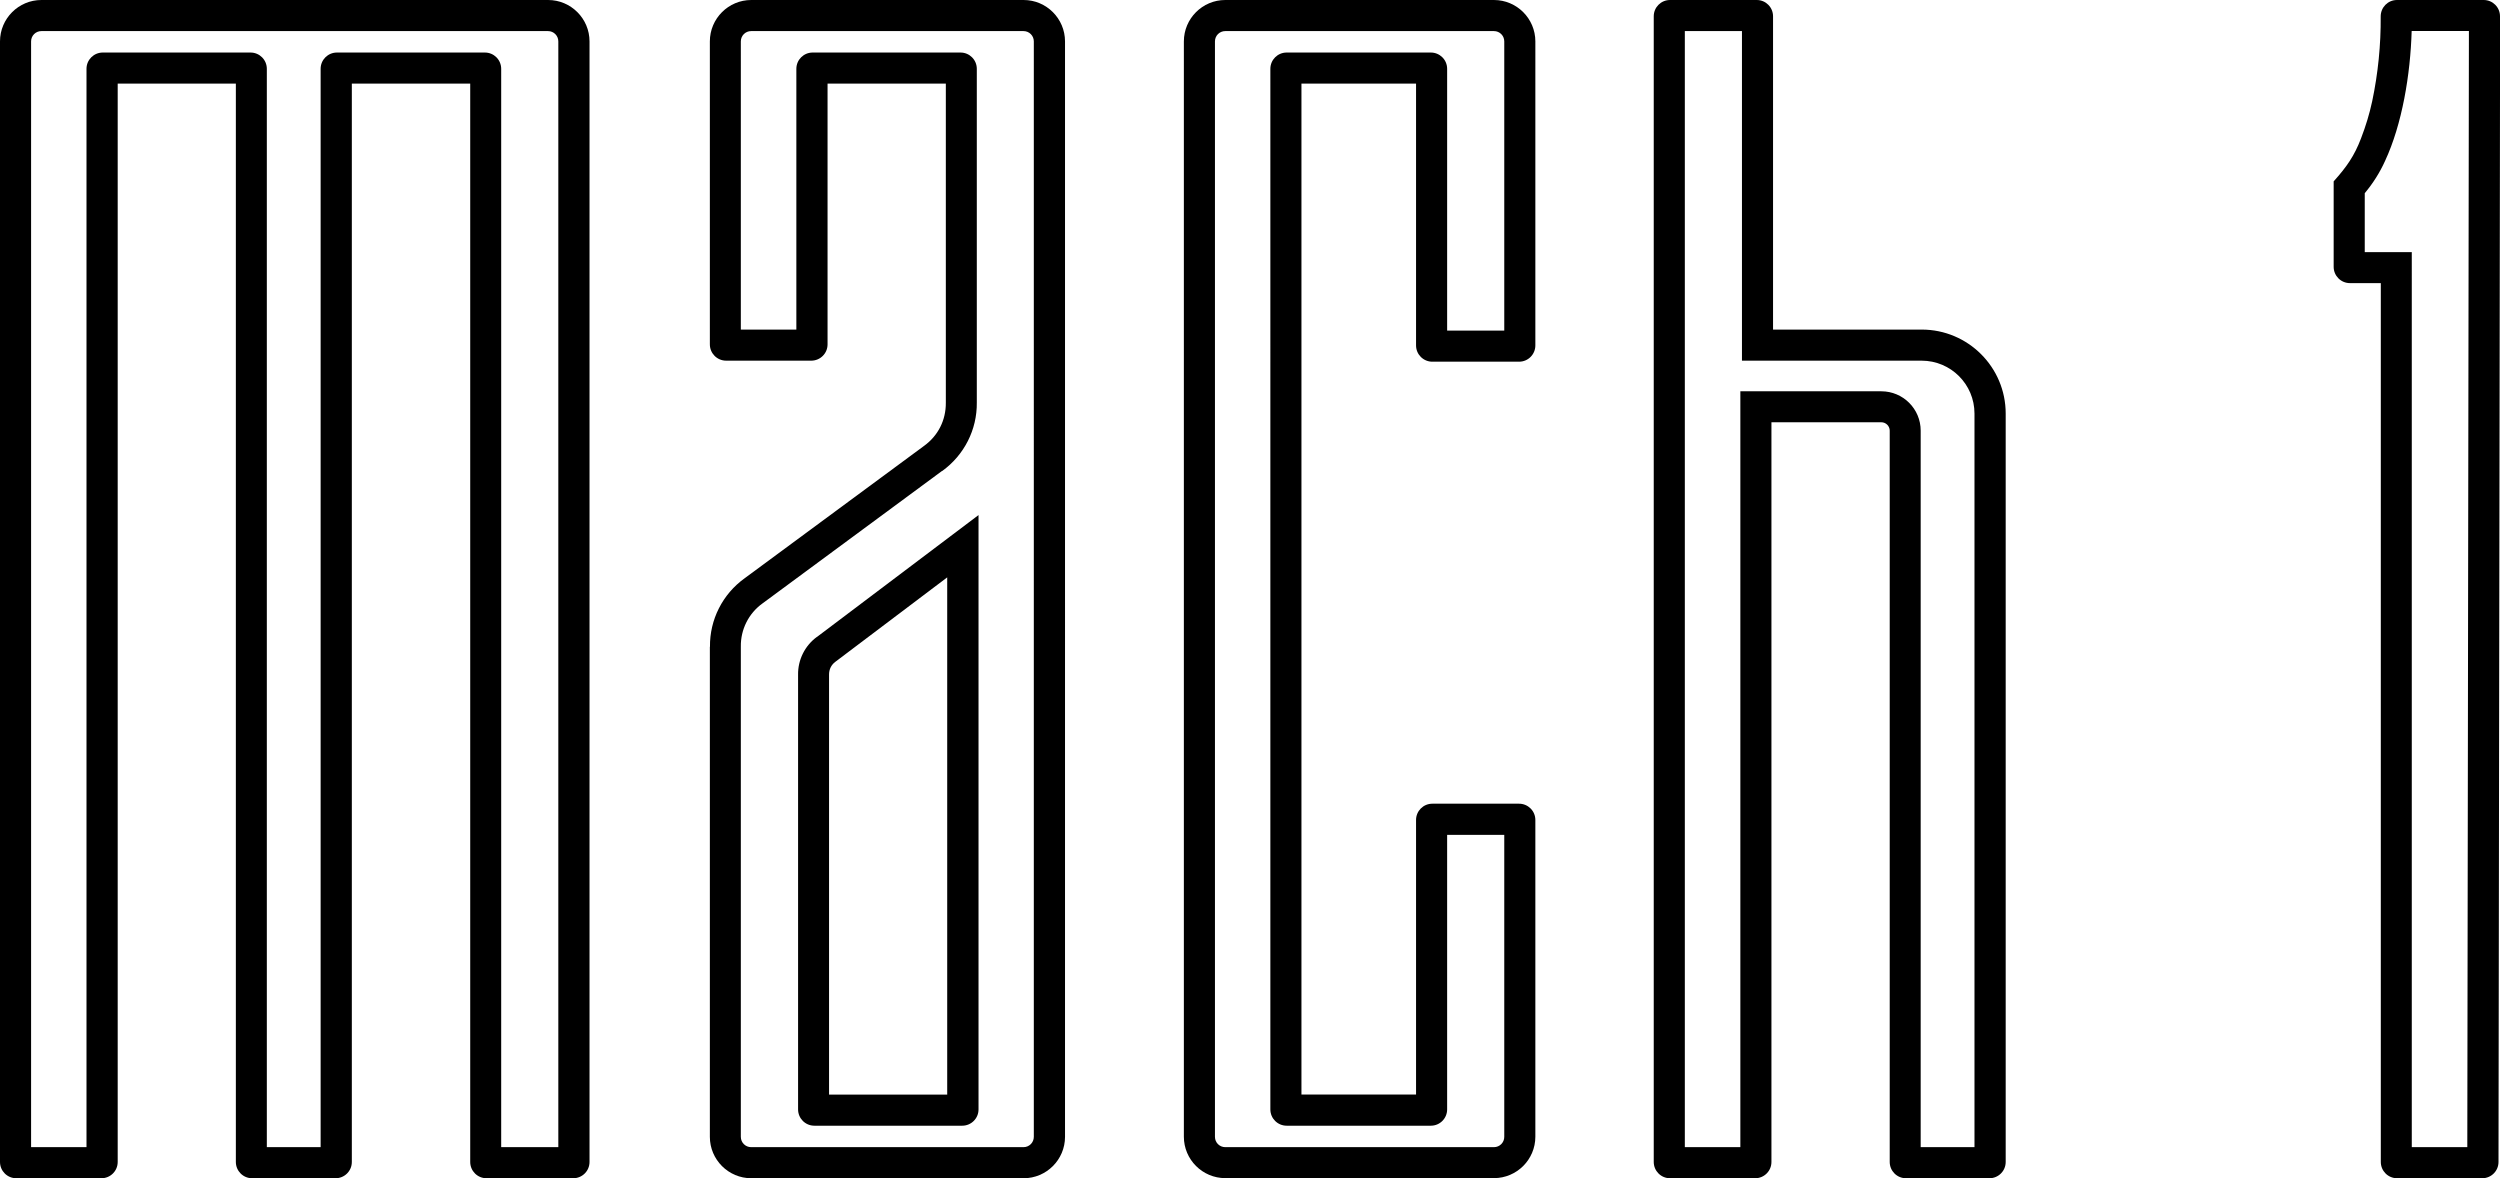 <?xml version="1.0" encoding="UTF-8"?><svg xmlns="http://www.w3.org/2000/svg" viewBox="0 0 217.93 102.71"><defs><style>.d{fill-rule:evenodd;}</style></defs><g id="a"/><g id="b"><g id="c"><path class="d" d="M10.25,7.29h10.31V101.29c0,.78,.63,1.42,1.42,1.42h7.27c.78,0,1.42-.63,1.42-1.42V7.29h10.32V101.29c0,.78,.63,1.42,1.42,1.42h7.56c.78,0,1.42-.63,1.42-1.42V3.61c0-1.99-1.62-3.61-3.61-3.61H3.61C1.62,0,0,1.62,0,3.61V101.29c0,.78,.63,1.42,1.42,1.42h7.42c.78,0,1.42-.63,1.42-1.42V7.29ZM2.71,100V3.61c0-.5,.4-.9,.9-.9H47.77c.5,0,.9,.4,.9,.9V100h-4.98V6c0-.78-.63-1.42-1.42-1.42h-12.9c-.78,0-1.42,.63-1.42,1.42V100h-4.69V6c0-.78-.63-1.42-1.42-1.42H8.96c-.78,0-1.42,.63-1.42,1.42V100H2.71Z"/><path class="d" d="M113.45,95.41h9.99v-23.93c0-.78,.63-1.42,1.42-1.42h7.56c.78,0,1.42,.63,1.42,1.42v27.61c0,1.99-1.62,3.61-3.61,3.61h-23.42c-1.99,0-3.61-1.62-3.61-3.61V3.61c0-1.99,1.62-3.61,3.61-3.61h23.42c1.99,0,3.61,1.62,3.61,3.61V30.11c0,.78-.63,1.42-1.42,1.42h-7.56c-.78,0-1.42-.63-1.42-1.42V7.29h-9.99V95.41Zm12.7-66.59h4.98V3.61c0-.5-.4-.9-.9-.9h-23.42c-.5,0-.9,.4-.9,.9V99.1c0,.5,.4,.9,.9,.9h23.42c.5,0,.9-.4,.9-.9v-26.32h-4.98v23.93c0,.78-.63,1.42-1.42,1.42h-12.57c-.78,0-1.42-.63-1.42-1.42V6c0-.78,.63-1.42,1.42-1.42h12.57c.78,0,1.42,.63,1.42,1.42V28.82Z"/><path class="d" d="M61.88,56.38v42.72c0,1.99,1.62,3.61,3.61,3.61h23.74c1.99,0,3.61-1.62,3.61-3.61V3.61c0-1.99-1.62-3.61-3.61-3.61h-23.74c-1.99,0-3.61,1.62-3.61,3.61V30.02c0,.78,.63,1.42,1.42,1.42h7.42c.78,0,1.42-.63,1.42-1.42V7.29h10.31v27.82c.01,1.52-.67,2.87-1.9,3.76l-15.64,11.54c-1.92,1.38-3.05,3.61-3.02,5.97Zm20.25-15.32c1.92-1.38,3.05-3.61,3.02-5.97V6c0-.78-.63-1.42-1.42-1.42h-12.89c-.78,0-1.42,.63-1.42,1.42V28.73h-4.84V3.61c0-.5,.4-.9,.9-.9h23.74c.5,0,.9,.4,.9,.9V99.1c0,.5-.4,.9-.9,.9h-23.74c-.5,0-.9-.4-.9-.9V56.36h0c-.02-1.49,.68-2.89,1.89-3.76h0l15.64-11.54Z"/><path class="d" d="M71.21,55.52c-1.05,.77-1.66,2-1.64,3.3v37.89c0,.78,.63,1.42,1.42,1.42h12.89c.78,0,1.42-.63,1.42-1.42V44.9l-14.08,10.62Zm11.37,39.9h-10.31V58.8c0-.45,.19-.84,.55-1.11l9.75-7.36v45.08Z"/><path class="d" d="M154.56,28.73V1.42c0-.78-.63-1.42-1.42-1.42h-7.56c-.78,0-1.42,.63-1.42,1.42V101.29c0,.78,.63,1.42,1.42,1.42h7.42c.78,0,1.42-.63,1.42-1.42V36.81h9.58c.4,0,.73,.33,.73,.73v63.75c0,.78,.63,1.42,1.42,1.42h7.27c.78,0,1.42-.63,1.42-1.42V36.05c0-4.04-3.28-7.32-7.32-7.32h-12.95Zm17.56,71.27h-4.69V37.54c0-1.9-1.54-3.43-3.43-3.43h-12.29V100h-4.84V2.71h4.98V31.44h15.66c2.55,0,4.61,2.06,4.61,4.61v63.95Z"/><path class="d" d="M217.93,1.42c0-.78-.63-1.42-1.42-1.42h-7.56c-.79,0-1.42,.64-1.42,1.43,.02,2.48-.23,4.96-.74,7.39-.25,1.15-.55,2.13-.97,3.23-.59,1.55-1.26,2.5-2.39,3.76v7.45c0,.78,.63,1.42,1.42,1.42h2.69V101.29c0,.78,.63,1.42,1.42,1.42h7.42c.78,0,1.42-.63,1.42-1.42l.14-99.87Zm-2.71,1.29l-.14,97.29h-4.84V21.98h-4.1v-5.14c.71-.85,1.31-1.79,1.77-2.81,1.49-3.2,2.21-7.54,2.32-11.33h4.99Z"/></g></g></svg>